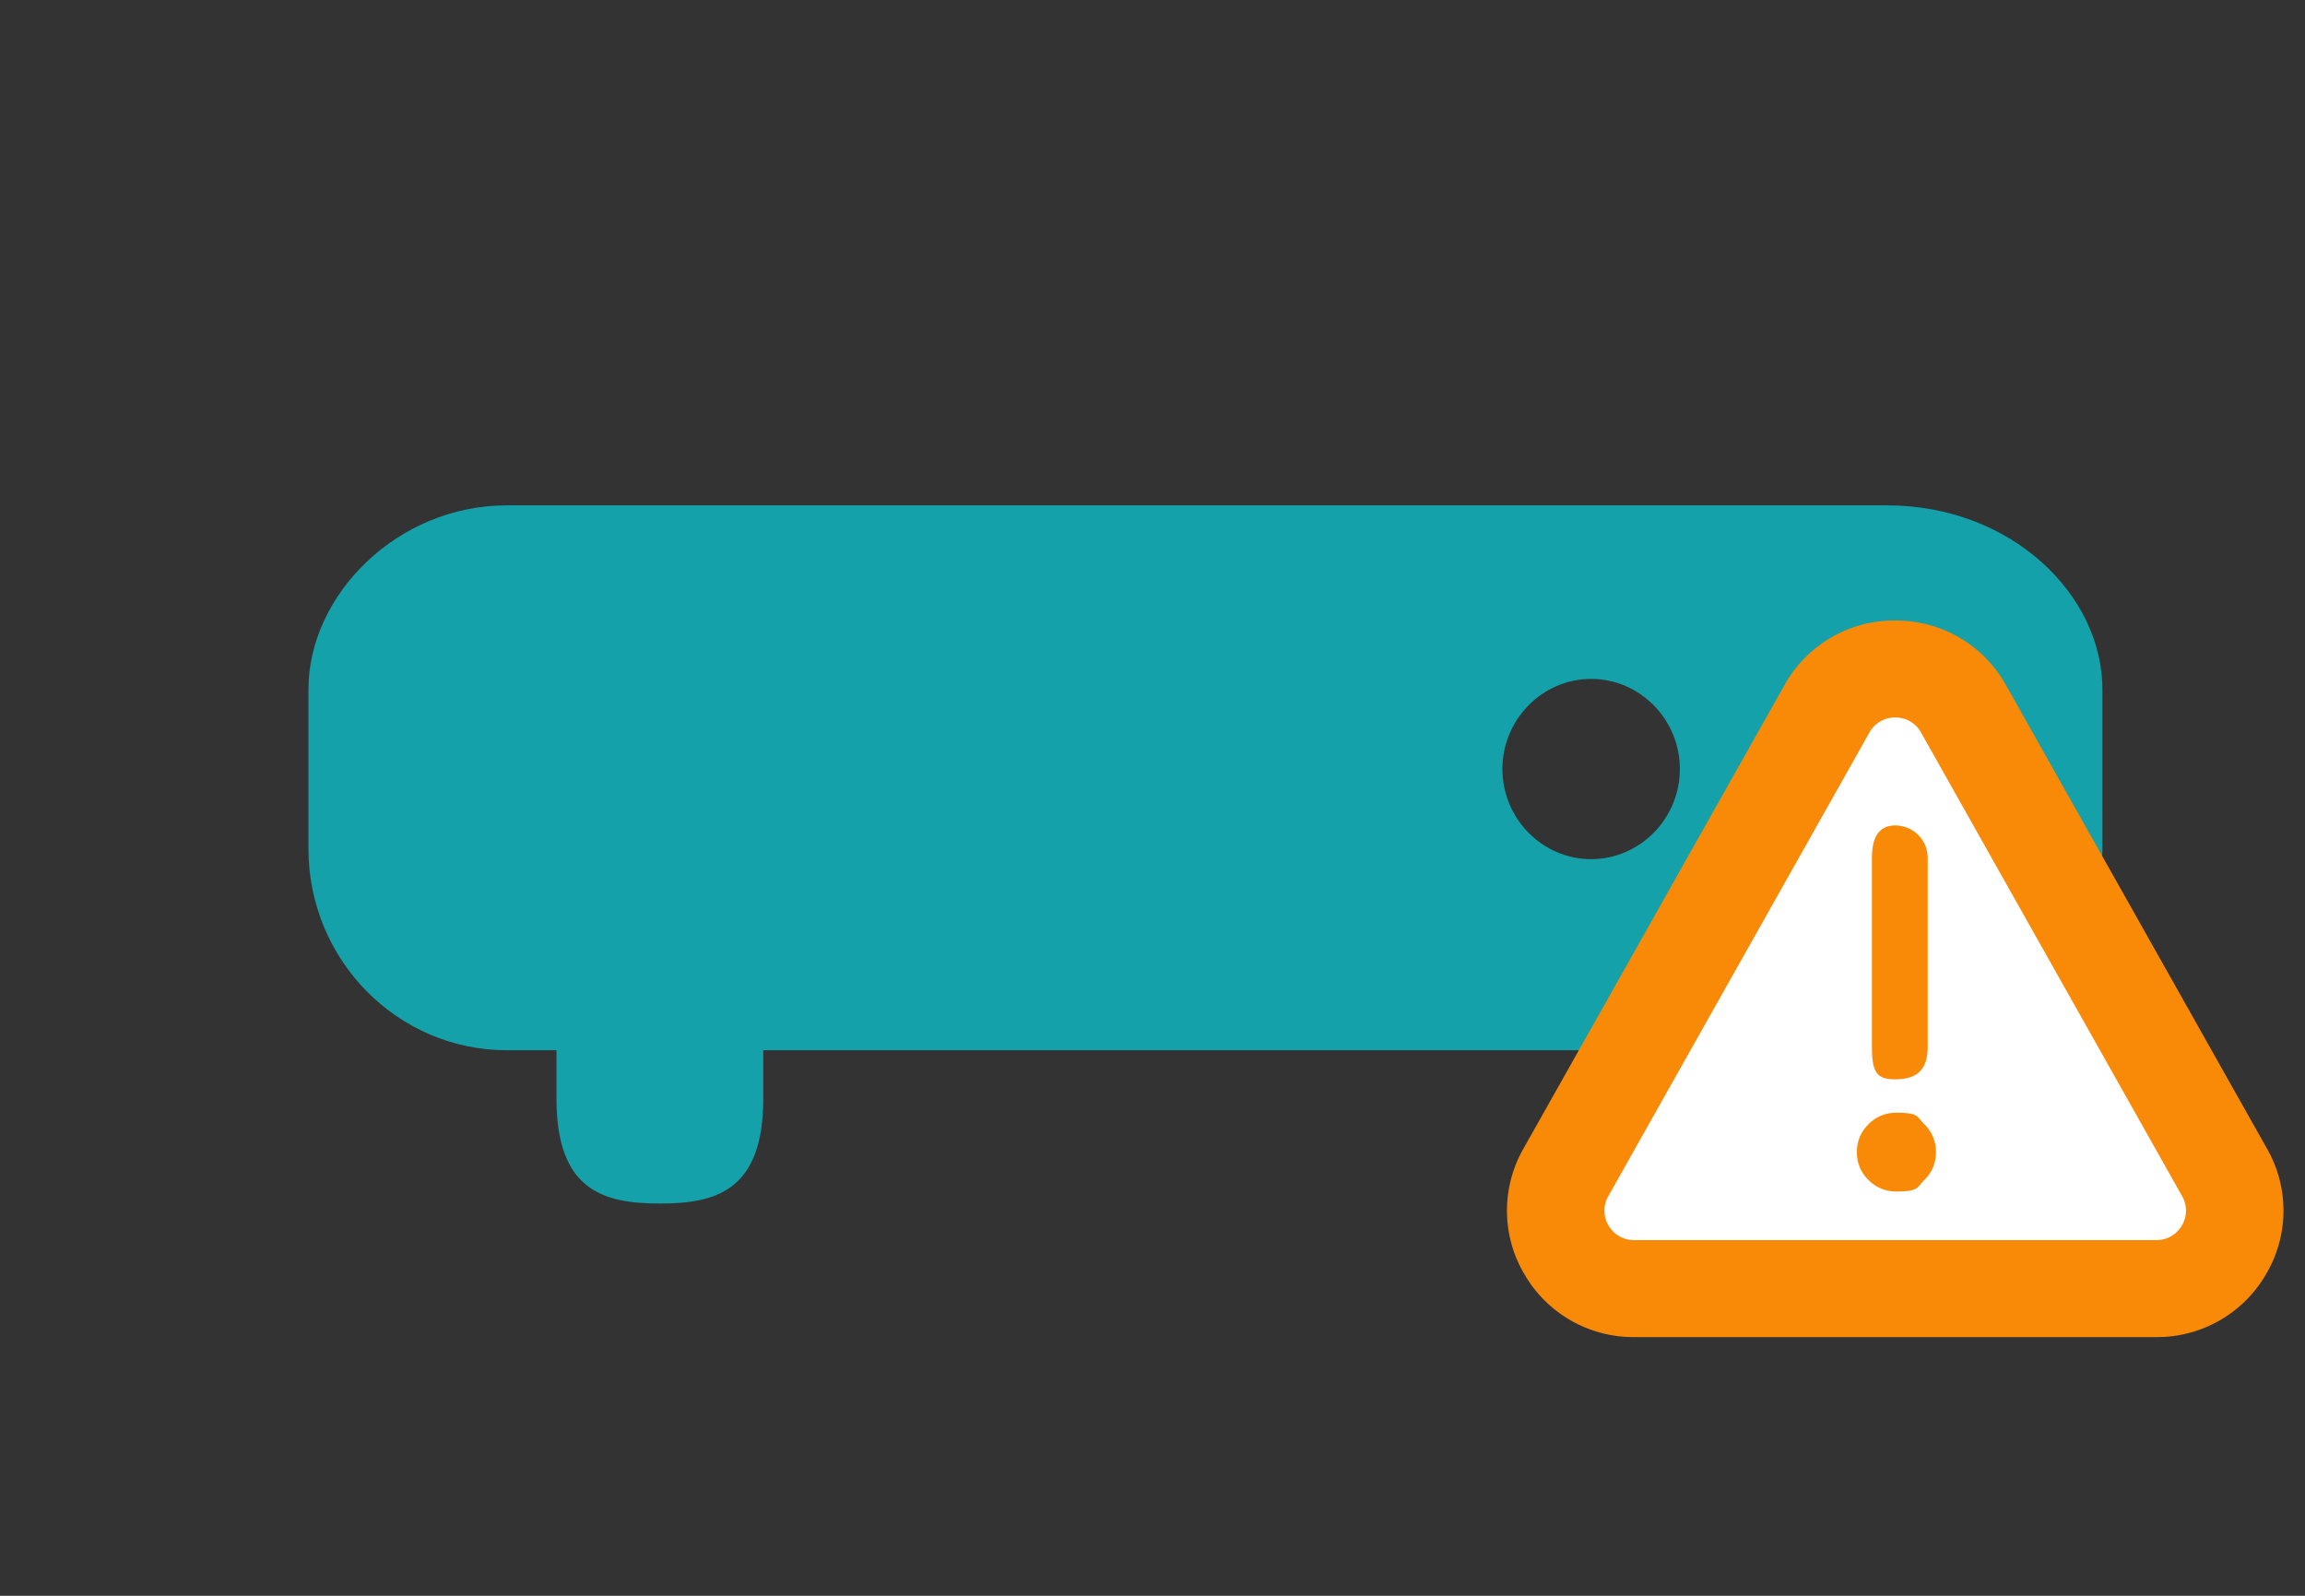 <svg xmlns="http://www.w3.org/2000/svg" width="52" height="36">
    <rect width="100%" height="100%" fill="#333333" stroke="none"/>
    <path fill-rule="evenodd" fill="#14A1A9" d="M42.564 11.4H11.437c-2.473 0-4.479 2.02-4.479 4.154v3.589c0 2.513 2.006 4.55 4.479 4.55h1.117v1.089c0 2.068 1.049 2.369 2.333 2.369 1.282 0 2.332-.301 2.332-2.369v-1.089h19.563v1.089c0 2.068 1.05 2.369 2.333 2.369 1.283 0 2.332-.301 2.332-2.369v-1.089h1.117c2.816 0 4.866-2.037 4.866-4.55v-3.589c0-2.134-2.05-4.154-4.866-4.154zm-6.668 7.982c-1.101 0-2.002-.915-2.002-2.033 0-1.119.901-2.033 2.002-2.033 1.1 0 2.001.914 2.001 2.033 0 1.118-.901 2.033-2.001 2.033zm6.876 0c-1.101 0-2.001-.915-2.001-2.033 0-1.119.9-2.033 2.001-2.033s2.001.914 2.001 2.033c0 1.118-.9 2.033-2.001 2.033z"/>
    <path fill-rule="evenodd" fill="#FFF" d="m42 14.999-7 12 1 1h14s.249-1.663 0-2c-.25-.336-6.423-11.571-8-11z"/>
    <path fill-rule="evenodd" fill="#F98A08" d="M51.117 28.752a2.838 2.838 0 0 1-2.472 1.412H36.866a2.84 2.84 0 0 1-2.472-1.411 2.816 2.816 0 0 1-.027-2.838l5.89-10.459a2.832 2.832 0 0 1 2.498-1.458c1.051 0 1.985.545 2.499 1.458l5.89 10.459a2.814 2.814 0 0 1-.027 2.837zm-1.889-1.767-5.89-10.459a.655.655 0 0 0-.583-.34.655.655 0 0 0-.582.34l-5.89 10.459a.65.65 0 0 0 .006.662.657.657 0 0 0 .577.329h11.779c.346 0 .519-.23.577-.329a.653.653 0 0 0 .006-.662zm-6.446-.106a.861.861 0 0 1-.63-.26.852.852 0 0 1-.261-.628c0-.245.087-.455.261-.628a.861.861 0 0 1 .63-.26c.508 0 .457.087.631.26a.854.854 0 0 1 .261.628.852.852 0 0 1-.261.628c-.174.173-.123.26-.631.26zm-.027-2.531c-.404 0-.525-.138-.525-.729v-4.267c0-.403.121-.73.525-.73.405 0 .733.327.733.73v4.267c0 .591-.328.729-.733.729z"/>
</svg>
